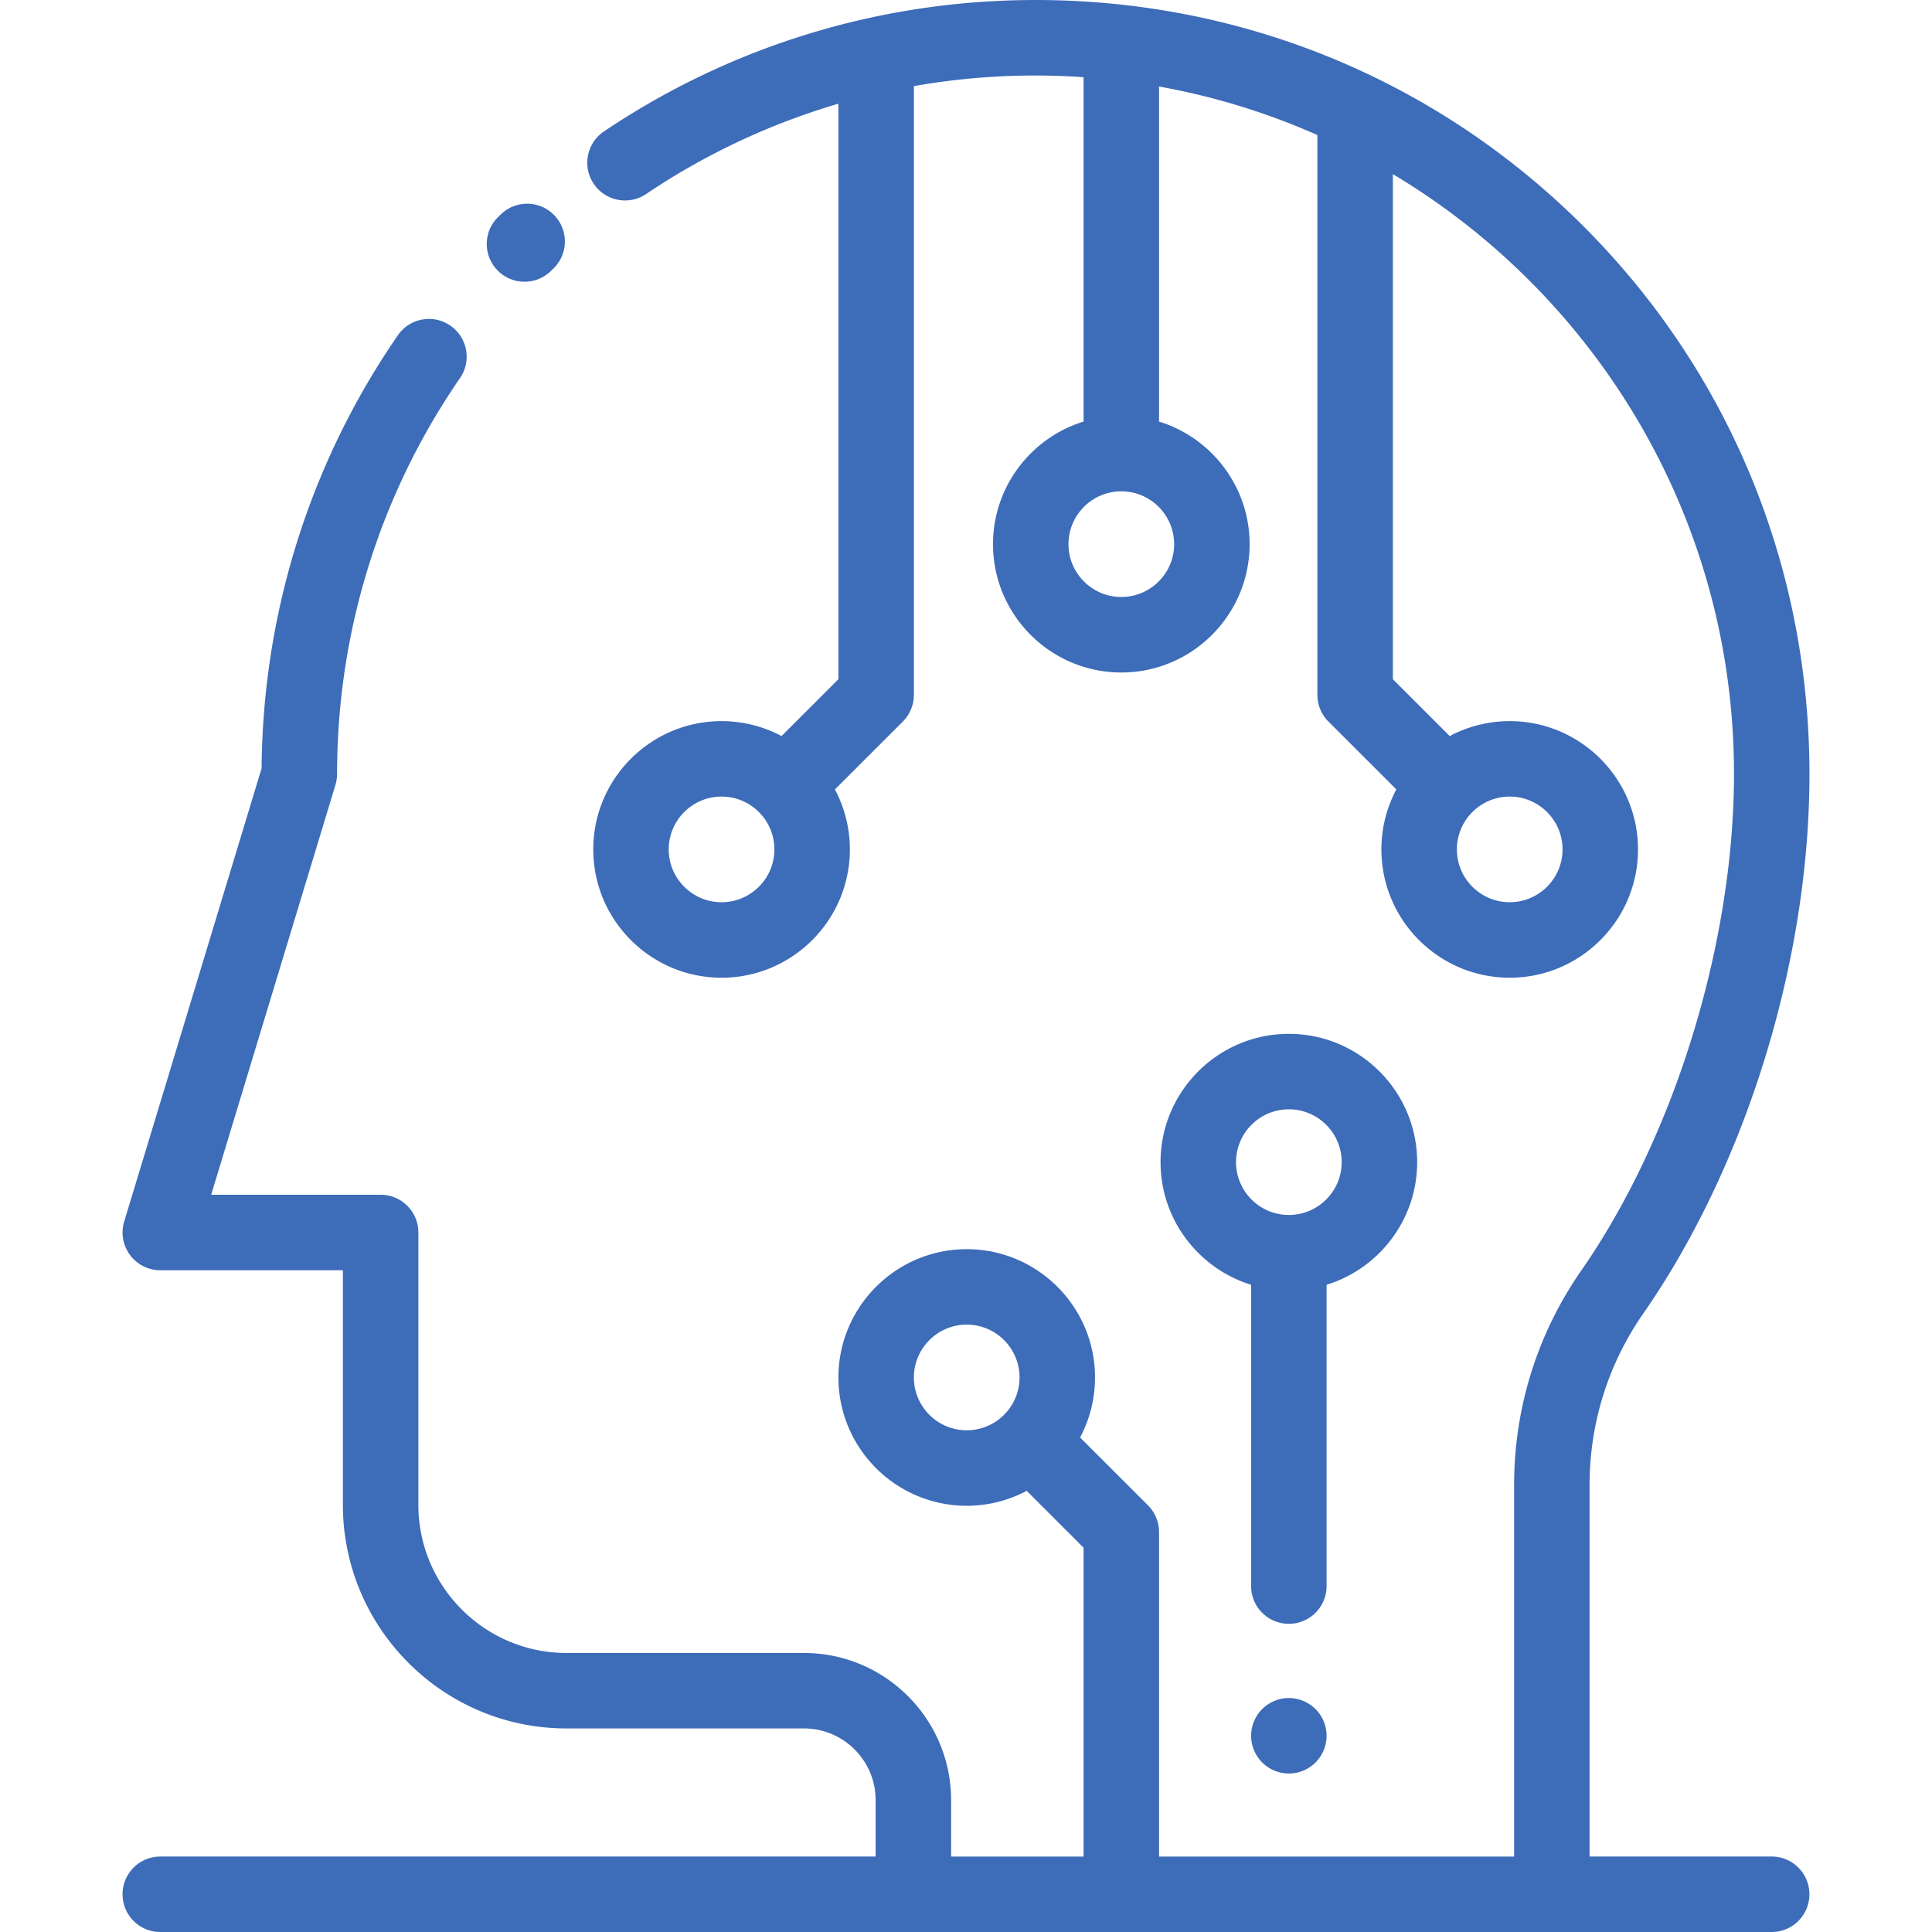 <svg viewBox="0 0 512 512" xmlns="http://www.w3.org/2000/svg" fill="#3d6cb9"><path d="M146.94 57.097c-3.808-3.999-10.138-4.157-14.138-.349l-.744.714c-3.976 3.833-4.091 10.164-.258 14.14a9.97 9.97 0 0 0 7.2 3.059c2.498 0 5-.931 6.94-2.802l.65-.624c4-3.808 4.157-10.137.35-14.138zM348.63 452.93a10.076 10.076 0 0 0-7.07-2.93c-2.64 0-5.21 1.069-7.07 2.93-1.86 1.86-2.93 4.44-2.93 7.07s1.07 5.21 2.93 7.069c1.86 1.86 4.44 2.931 7.07 2.931s5.21-1.07 7.07-2.931c1.86-1.859 2.93-4.439 2.93-7.069s-1.07-5.21-2.93-7.07zM341.56 273.98c-18.748 0-34 15.252-34 34 0 15.269 10.118 28.217 24 32.497v79.852c0 5.522 4.477 10 10 10s10-4.478 10-10v-79.852c13.882-4.28 24-17.228 24-32.497 0-18.748-15.252-34-34-34zm0 48c-7.72 0-14-6.28-14-14s6.28-14 14-14 14 6.28 14 14-6.281 14-14 14z"/><path d="M469.51 492h-48.257v-98.447c0-16.347 4.917-32.06 14.22-45.439 28.005-40.279 44.873-96.445 44.021-146.58-.934-54.922-23.08-106.07-62.359-144.03C377.868 19.554 325.989-.847 271.055.03c-39.739.642-78.121 12.674-111 34.799-4.582 3.083-5.797 9.297-2.713 13.879 3.084 4.581 9.297 5.799 13.879 2.713a184.102 184.102 0 0 1 50.968-23.94v152.52l-15.074 15.062a33.788 33.788 0 0 0-15.894-3.956c-18.748 0-34 15.252-34 34s15.252 34 34 34 34-15.252 34-34a33.79 33.79 0 0 0-3.961-15.904l17.998-17.983a10.003 10.003 0 0 0 2.932-7.074V22.816a185.838 185.838 0 0 1 29.186-2.781c5.313-.086 10.575.066 15.783.423v91.263c-13.882 4.281-24 17.228-24 32.497 0 18.748 15.252 34 34 34s34-15.252 34-34c0-15.269-10.118-28.217-24-32.497V22.927a183.659 183.659 0 0 1 41.96 12.859v148.36c0 2.653 1.055 5.198 2.932 7.074l17.998 17.983a33.79 33.79 0 0 0-3.961 15.904c0 18.748 15.252 34 34 34s34-15.252 34-34-15.252-34-34-34a33.788 33.788 0 0 0-15.894 3.956l-15.074-15.062V46.141c53.157 31.778 89.253 89.452 90.38 155.74.772 45.453-15.104 98.373-40.445 134.82-11.644 16.747-17.799 36.408-17.799 56.856v98.449H307.16v-86c0-2.653-1.055-5.198-2.932-7.074l-17.998-17.983a33.79 33.79 0 0 0 3.961-15.904c0-18.748-15.252-34-34-34s-34 15.252-34 34 15.252 34 34 34a33.788 33.788 0 0 0 15.894-3.956l15.074 15.062v81.855h-35.107v-14.952c0-21.504-17.495-38.998-38.999-38.998H150.13c-21.647 0-39.258-17.611-39.258-39.259v-72.172c0-5.522-4.477-10-10-10H55.964l32.933-108.62a10 10 0 0 0 .43-2.901c0-34.793 9.704-68.692 28.062-98.034a187.08 187.08 0 0 1 4.514-6.871c3.134-4.548 1.987-10.774-2.561-13.908-4.547-3.134-10.774-1.988-13.908 2.561a207.53 207.53 0 0 0-5 7.61c-20.086 32.104-30.826 69.121-31.102 107.14l-36.42 120.12a10 10 0 0 0 9.57 12.901H90.87v62.172c0 32.676 26.583 59.259 59.258 59.259h62.923c10.476 0 18.999 8.522 18.999 18.998v14.951H42.48c-5.523 0-10 4.478-10 10s4.477 10 10 10h427.03c5.523 0 10-4.478 10-10s-4.477-10-10-10zM191.22 239.1c-7.72 0-14-6.28-14-14s6.28-14 14-14 14 6.28 14 14-6.28 14-14 14zm119.94-94.893c0 7.72-6.28 14-14 14s-14-6.28-14-14 6.28-14 14-14 14 6.28 14 14zm88.929 66.893c7.72 0 14 6.281 14 14 0 7.72-6.28 14-14 14s-14-6.28-14-14 6.28-14 14-14zm-143.9 167.94c-7.72 0-14-6.28-14-14s6.28-14 14-14 14 6.28 14 14-6.28 14-14 14z"/></svg>